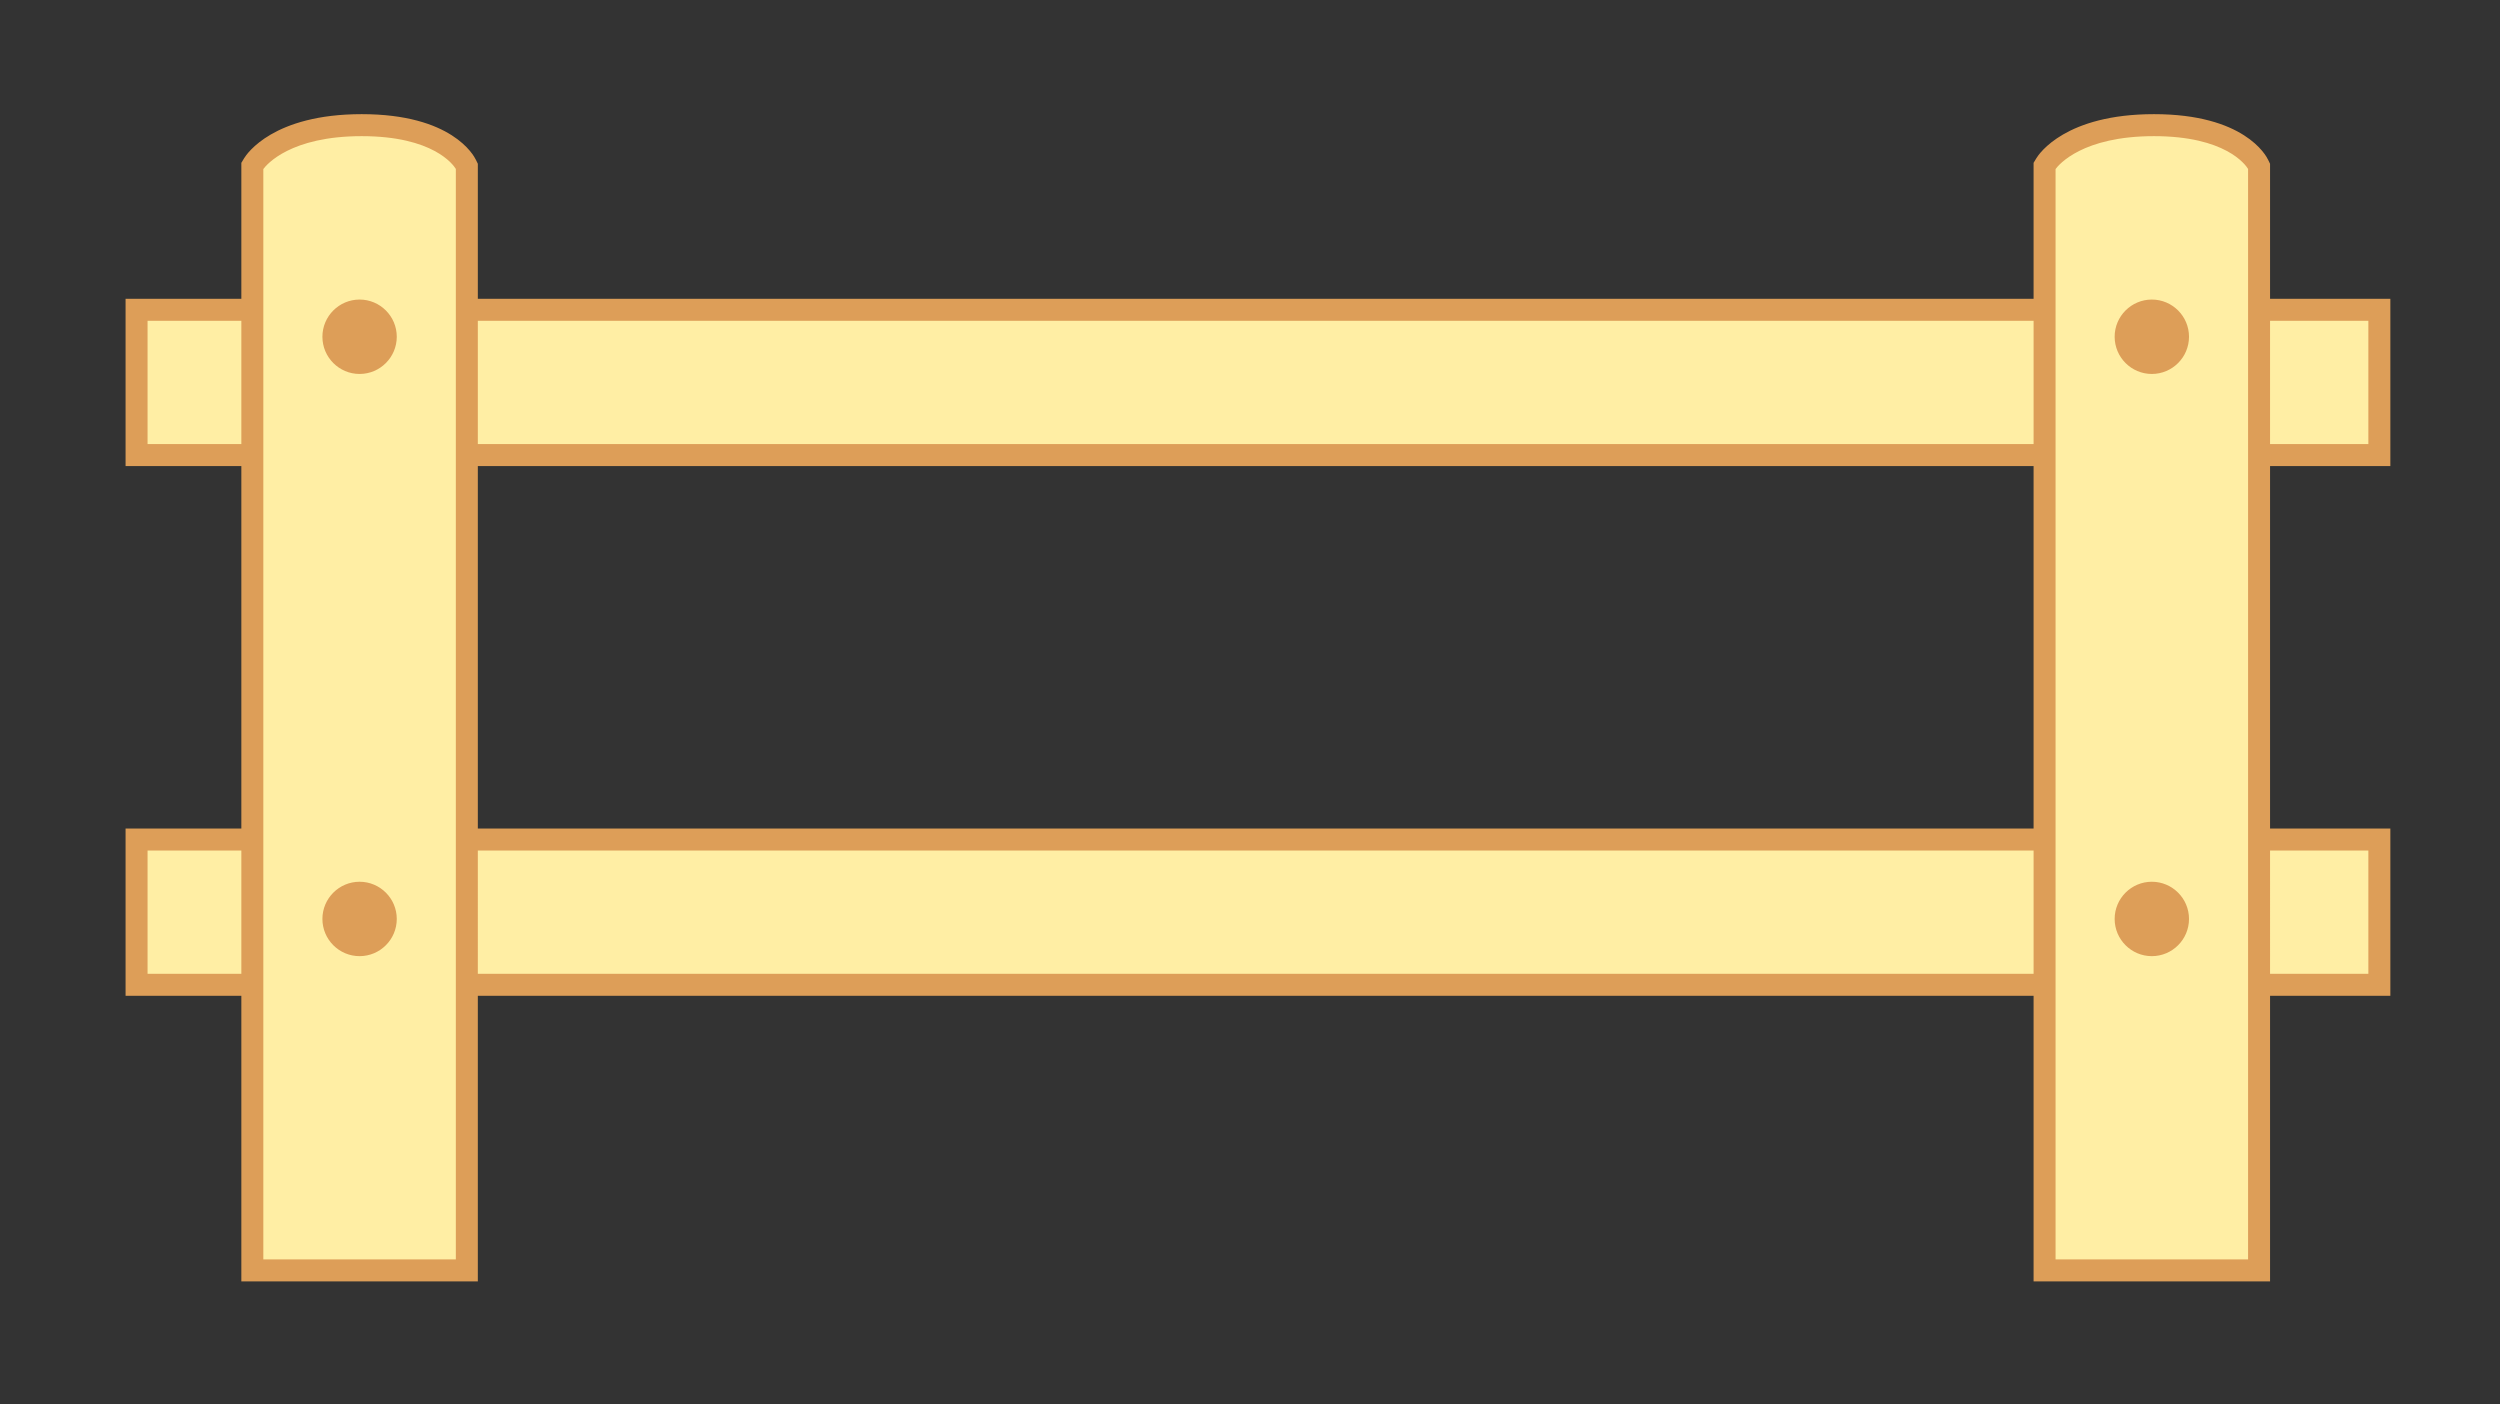 <?xml version="1.0" encoding="utf-8"?>
<!-- Generator: Adobe Illustrator 15.0.0, SVG Export Plug-In . SVG Version: 6.00 Build 0)  -->
<!DOCTYPE svg PUBLIC "-//W3C//DTD SVG 1.1//EN" "http://www.w3.org/Graphics/SVG/1.1/DTD/svg11.dtd">
<svg version="1.1" id="Layer_2" xmlns="http://www.w3.org/2000/svg" xmlns:xlink="http://www.w3.org/1999/xlink" x="0px" y="0px"
	 width="219px" height="123px" viewBox="0 0 219 123" enable-background="new 0 0 219 123" xml:space="preserve">
<rect x="0" y="0" width="219" height="123" fill="#333333" stroke="none"/>
<g id="Fence.svg">
	<path id="beams" fill="#FFEEA4" d="M11.963,73.545h196.469V86.27H11.963V73.545z M11.963,27.138h196.469v12.725H11.963V27.138z"/>
	<path id="beamsBorder" fill="#DD9E58" d="M209.395,87.232H11v-14.65h198.395V87.232z M12.926,85.307h194.542V74.508H12.926V85.307z
		 M209.395,40.826H11V26.174h198.395V40.826z M12.926,38.899h194.542V28.101H12.926V38.899z"/>
	<path id="Posts" fill="#FFEEA4" d="M40.893,111.289H22.105V14.532l0.104-0.172c0.084-0.139,2.133-3.396,9.479-3.396
		c7.394,0,9.067,3.316,9.134,3.457l0.072,0.148v96.72H40.893z M197.893,111.289h-18.787V14.532l0.104-0.172
		c0.084-0.139,2.133-3.396,9.479-3.396c7.394,0,9.067,3.316,9.134,3.457l0.072,0.148v96.72H197.893z"/>
	<path id="PostsBorder" fill="#DD9E58" d="M31.5,32.759c-1.796,0-3.257-1.462-3.257-3.26c0-1.796,1.461-3.258,3.257-3.258
		s3.257,1.461,3.257,3.258C34.757,31.296,33.296,32.759,31.5,32.759z M31.5,83.759c-1.796,0-3.257-1.462-3.257-3.26
		c0-1.796,1.461-3.258,3.257-3.258s3.257,1.462,3.257,3.258C34.757,82.297,33.296,83.759,31.5,83.759z M41.858,112.252H21.142
		V14.263l0.244-0.403C21.625,13.466,23.947,10,31.688,10c7.884,0,9.811,3.599,10.005,4.009l0.165,0.336V112.252z M23.069,110.326
		h16.862V14.799c-0.223-0.367-1.979-2.872-8.243-2.872c-6.254,0-8.332,2.49-8.62,2.882V110.326z M198.857,112.252h-20.715V14.263
		l0.243-0.403c0.239-0.395,2.562-3.86,10.303-3.86c7.884,0,9.812,3.599,10.005,4.009l0.164,0.336V112.252z M180.068,110.326h16.863
		V14.799c-0.224-0.367-1.979-2.872-8.243-2.872c-6.254,0-8.332,2.49-8.62,2.882V110.326z M188.5,32.759
		c-1.796,0-3.257-1.462-3.257-3.26c0-1.796,1.461-3.258,3.257-3.258s3.257,1.461,3.257,3.258
		C191.757,31.296,190.296,32.759,188.5,32.759z M188.5,83.759c-1.796,0-3.257-1.462-3.257-3.26c0-1.796,1.461-3.258,3.257-3.258
		s3.257,1.462,3.257,3.258C191.757,82.297,190.296,83.759,188.5,83.759z"/>
</g>
</svg>
